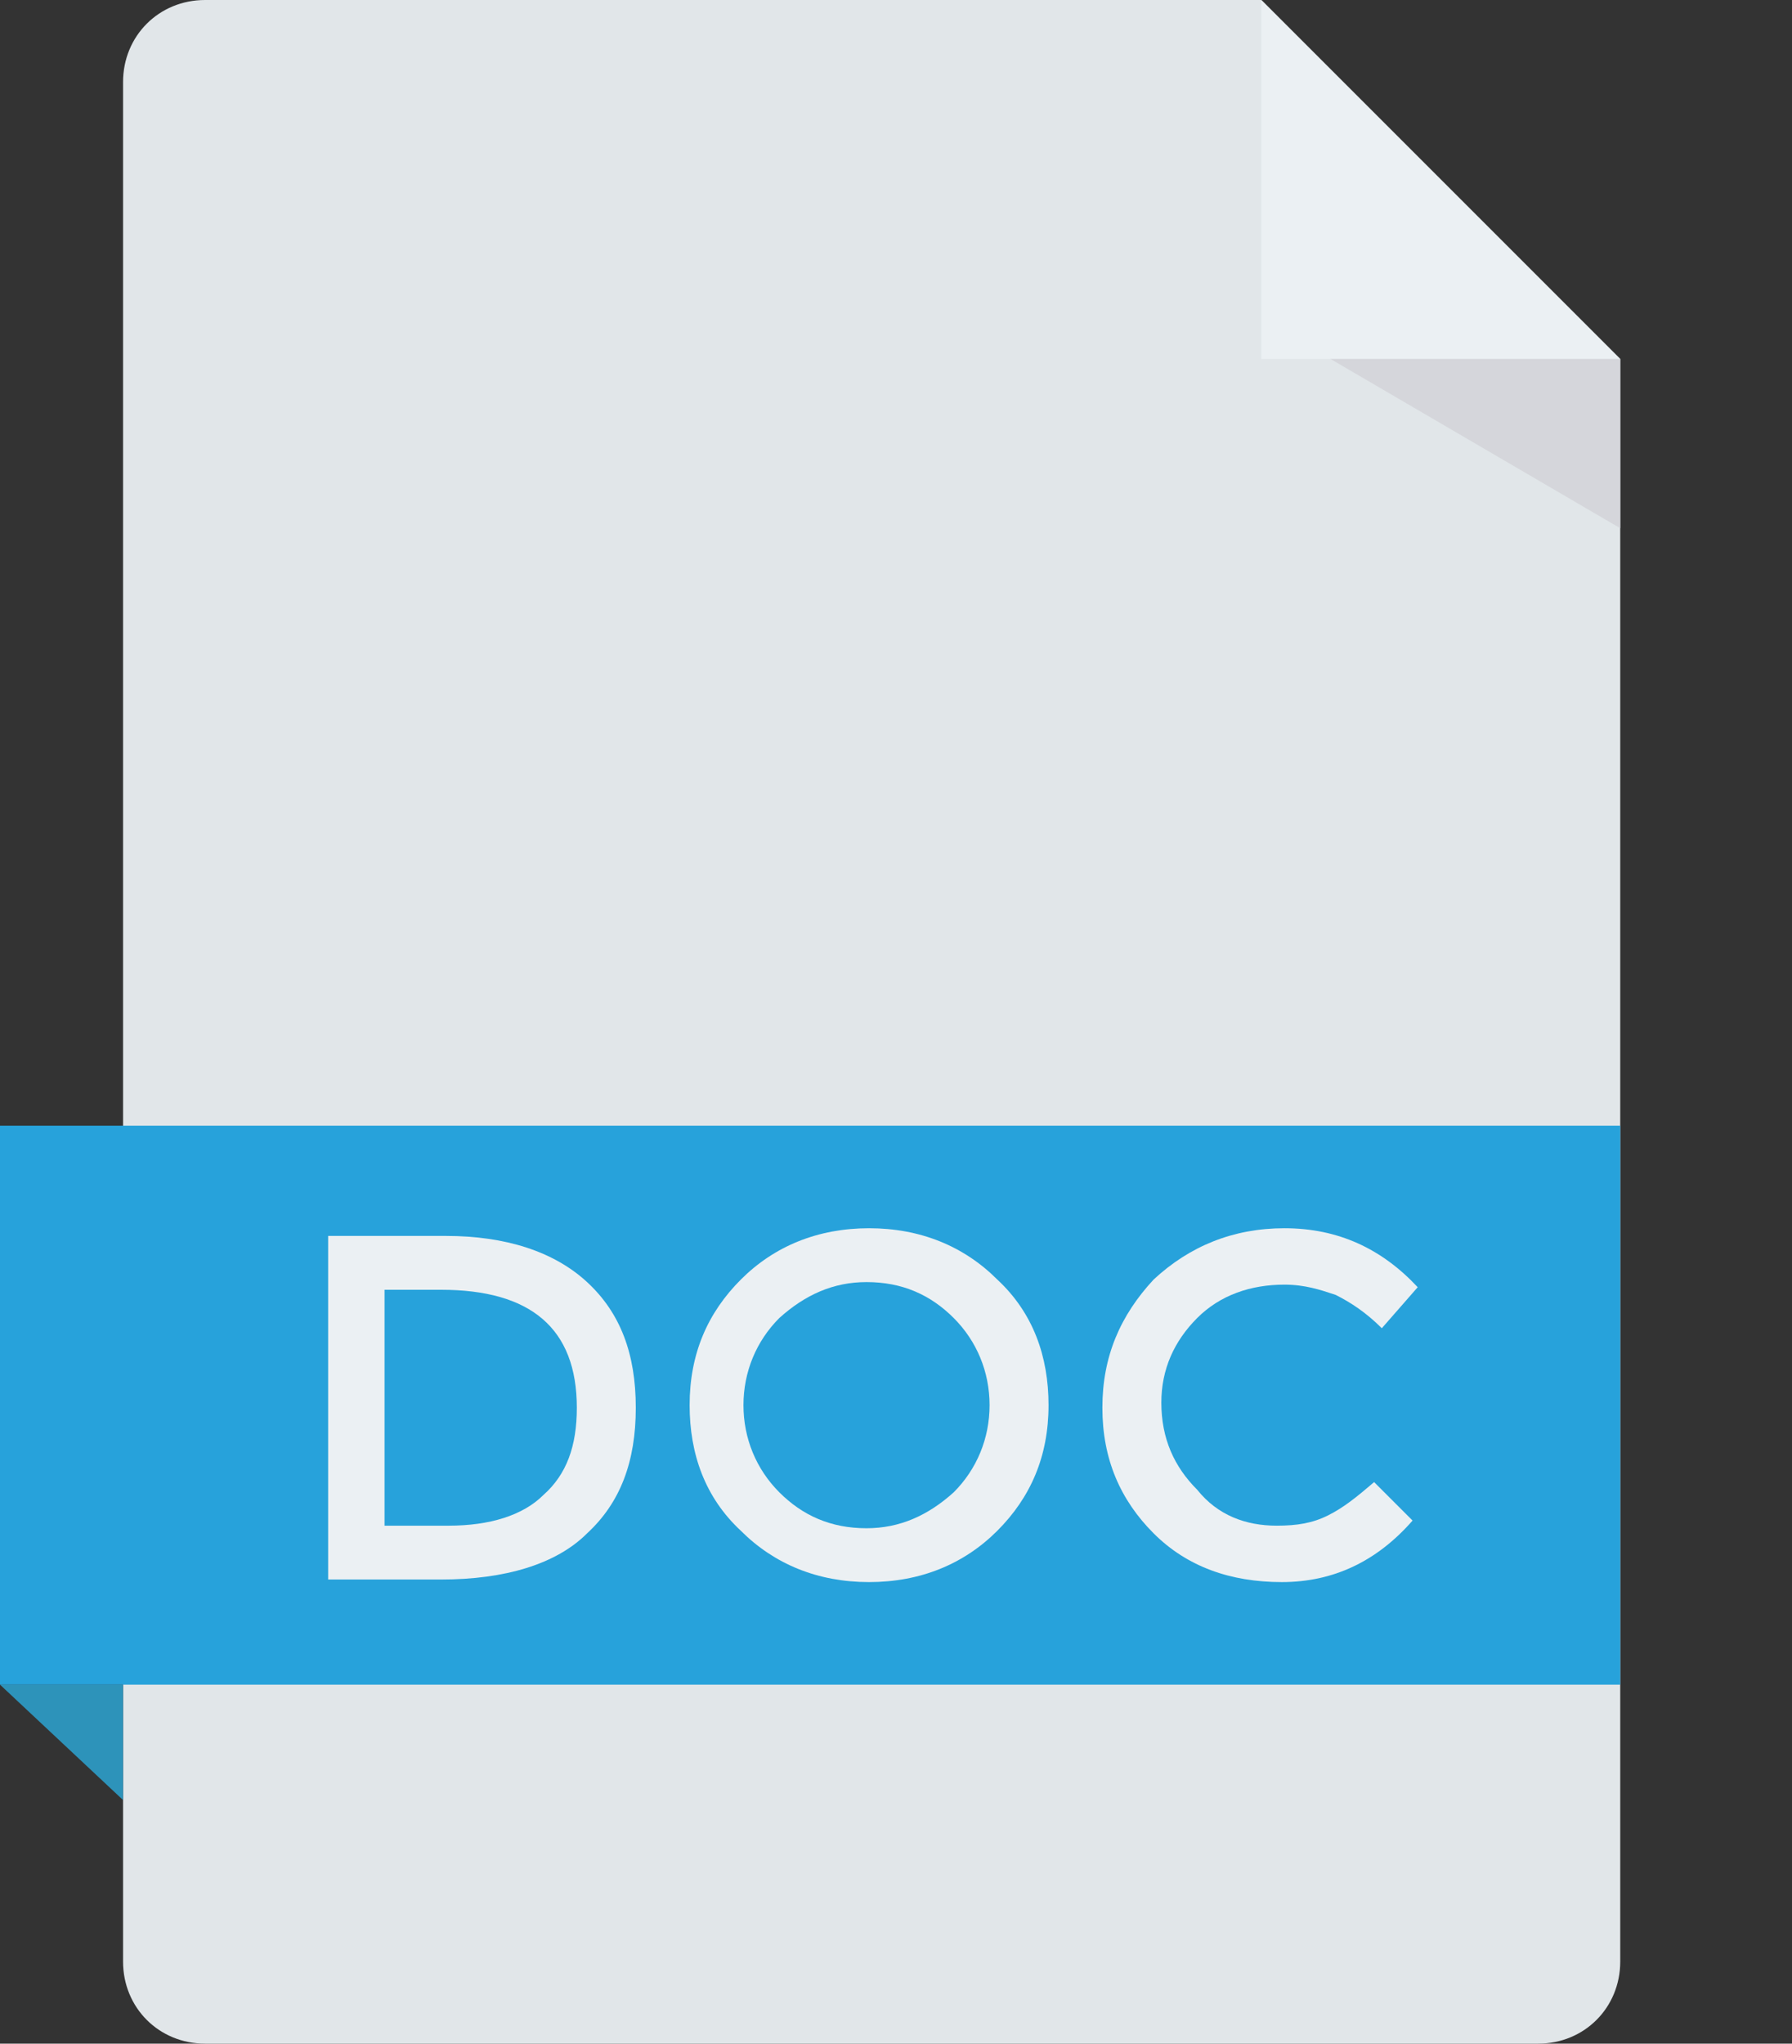<?xml version="1.0" encoding="utf-8"?>
<!-- Generator: Adobe Illustrator 25.2.1, SVG Export Plug-In . SVG Version: 6.00 Build 0)  -->
<svg version="1.1" id="Layer_1" xmlns="http://www.w3.org/2000/svg" xmlns:xlink="http://www.w3.org/1999/xlink" x="0px" y="0px"
	 viewBox="0 0 69.9 79.7" style="enable-background:new 0 0 69.9 79.7;" xml:space="preserve">
<rect x="0" y="0" width="69.9" height="79.7" fill="#333333" stroke="none"/>
<style type="text/css">
	.st0{display:none;}
	.st1{display:inline;fill:#E2E5E7;}
	.st2{display:inline;fill:#B0B7BD;}
	.st3{display:inline;fill:#CAD1D8;}
	.st4{display:inline;fill:#F15642;}
	.st5{display:inline;}
	.st6{fill:#FFFFFF;}
	.st7{fill:#E1E6E9;}
	.st8{fill:#27A2DB;}
	.st9{fill:#EBF0F3;}
	.st10{fill:#2D93BA;}
	.st11{fill:#D5D6DB;}
</style>
<g class="st0">
	<path class="st1" d="M15.1,0c-2.7,0-5,2.2-5,5v69.7c0,2.7,2.2,5,5,5h49.8c2.7,0,5-2.2,5-5V19.9L49.9,0H15.1z"/>
	<path class="st2" d="M54.9,19.9h14.9L49.9,0v14.9C49.9,17.7,52.2,19.9,54.9,19.9z"/>
	<polygon class="st3" points="69.9,34.8 54.9,19.9 69.9,19.9 	"/>
	<path class="st4" d="M59.9,64.7c0,1.4-1.1,2.5-2.5,2.5H2.6c-1.4,0-2.5-1.1-2.5-2.5V39.8c0-1.4,1.1-2.5,2.5-2.5h54.8
		c1.4,0,2.5,1.1,2.5,2.5V64.7z"/>
	<g class="st5">
		<path class="st6" d="M11,47.2c0-0.7,0.5-1.4,1.4-1.4h4.6c2.6,0,4.9,1.7,4.9,5.1c0,3.1-2.3,4.9-4.9,4.9h-3.3v2.6
			c0,0.9-0.6,1.4-1.3,1.4c-0.7,0-1.4-0.5-1.4-1.4V47.2z M13.6,48.3v5h3.3c1.3,0,2.4-1.2,2.4-2.4c0-1.4-1.1-2.5-2.4-2.5H13.6z"/>
		<path class="st6" d="M25.8,59.7c-0.7,0-1.4-0.4-1.4-1.2V47.2c0-0.7,0.7-1.2,1.4-1.2h4.6c9.1,0,8.9,13.8,0.2,13.8H25.8z M27,48.4
			v8.9h3.3c5.4,0,5.6-8.9,0-8.9L27,48.4L27,48.4z"/>
		<path class="st6" d="M42.5,48.6v3.2h5.1c0.7,0,1.4,0.7,1.4,1.4c0,0.7-0.7,1.2-1.4,1.2h-5.1v4.2c0,0.7-0.5,1.2-1.2,1.2
			c-0.9,0-1.4-0.5-1.4-1.2V47.2c0-0.7,0.5-1.2,1.4-1.2h7c0.9,0,1.4,0.5,1.4,1.2c0,0.6-0.5,1.4-1.4,1.4L42.5,48.6L42.5,48.6z"/>
	</g>
	<path class="st3" d="M57.4,67.2H10.1v2.5h47.3c1.4,0,2.5-1.1,2.5-2.5v-2.5C59.9,66.1,58.8,67.2,57.4,67.2z"/>
</g>
<path class="st7" d="M49.2,0H8C6.2,0,4.8,1.4,4.8,3.2v73.3c0,1.8,1.4,3.2,3.2,3.2H60c1.8,0,3.2-1.4,3.2-3.2V14L49.2,0z"/>
<rect y="43.9" class="st8" width="63.2" height="21.8"/>
<g>
	<path class="st9" d="M22.9,50c1.3,1.2,1.9,2.8,1.9,4.9c0,2.1-0.6,3.7-1.9,4.9c-1.2,1.2-3.2,1.8-5.7,1.8h-4.4V48.2h4.6
		C19.7,48.2,21.6,48.8,22.9,50z M22.5,54.9c0-3.1-1.8-4.6-5.3-4.6H15v9.2h2.5c1.6,0,2.9-0.4,3.7-1.2C22.1,57.5,22.5,56.4,22.5,54.9z
		"/>
	<path class="st9" d="M38.9,59.7c-1.3,1.3-3,2-5,2s-3.7-0.7-5-2c-1.4-1.3-2-3-2-4.9c0-2,0.7-3.6,2-4.9c1.3-1.3,3-2,5-2
		c2,0,3.7,0.7,5,2c1.4,1.3,2,3,2,4.9C40.9,56.8,40.2,58.4,38.9,59.7z M37.2,51.4c-0.9-0.9-2-1.4-3.4-1.4c-1.3,0-2.4,0.5-3.4,1.4
		c-0.9,0.9-1.4,2.1-1.4,3.4s0.5,2.5,1.4,3.4c0.9,0.9,2,1.4,3.4,1.4c1.3,0,2.4-0.5,3.4-1.4c0.9-0.9,1.4-2.1,1.4-3.4
		S38.1,52.3,37.2,51.4z"/>
	<path class="st9" d="M49.8,59.5c0.8,0,1.4-0.1,2-0.4c0.6-0.3,1.1-0.7,1.8-1.3l1.5,1.5c-1.4,1.6-3.1,2.4-5.1,2.4c-2,0-3.7-0.6-5-1.9
		c-1.3-1.3-2-2.9-2-4.9c0-2,0.7-3.6,2-5c1.4-1.3,3.1-2,5.1-2c2.1,0,3.8,0.8,5.2,2.3l-1.4,1.6c-0.6-0.6-1.2-1-1.8-1.3
		c-0.6-0.2-1.2-0.4-2-0.4c-1.3,0-2.5,0.4-3.4,1.3c-0.9,0.9-1.4,2-1.4,3.3c0,1.4,0.5,2.5,1.4,3.4C47.5,59.1,48.6,59.5,49.8,59.5z"/>
</g>
<polygon class="st10" points="0,65.7 4.8,70.2 4.8,65.7 "/>
<polygon class="st9" points="49.2,14 63.2,14 49.2,0 "/>
<polygon class="st11" points="51.9,14 63.2,20.6 63.2,14 "/>
</svg>
